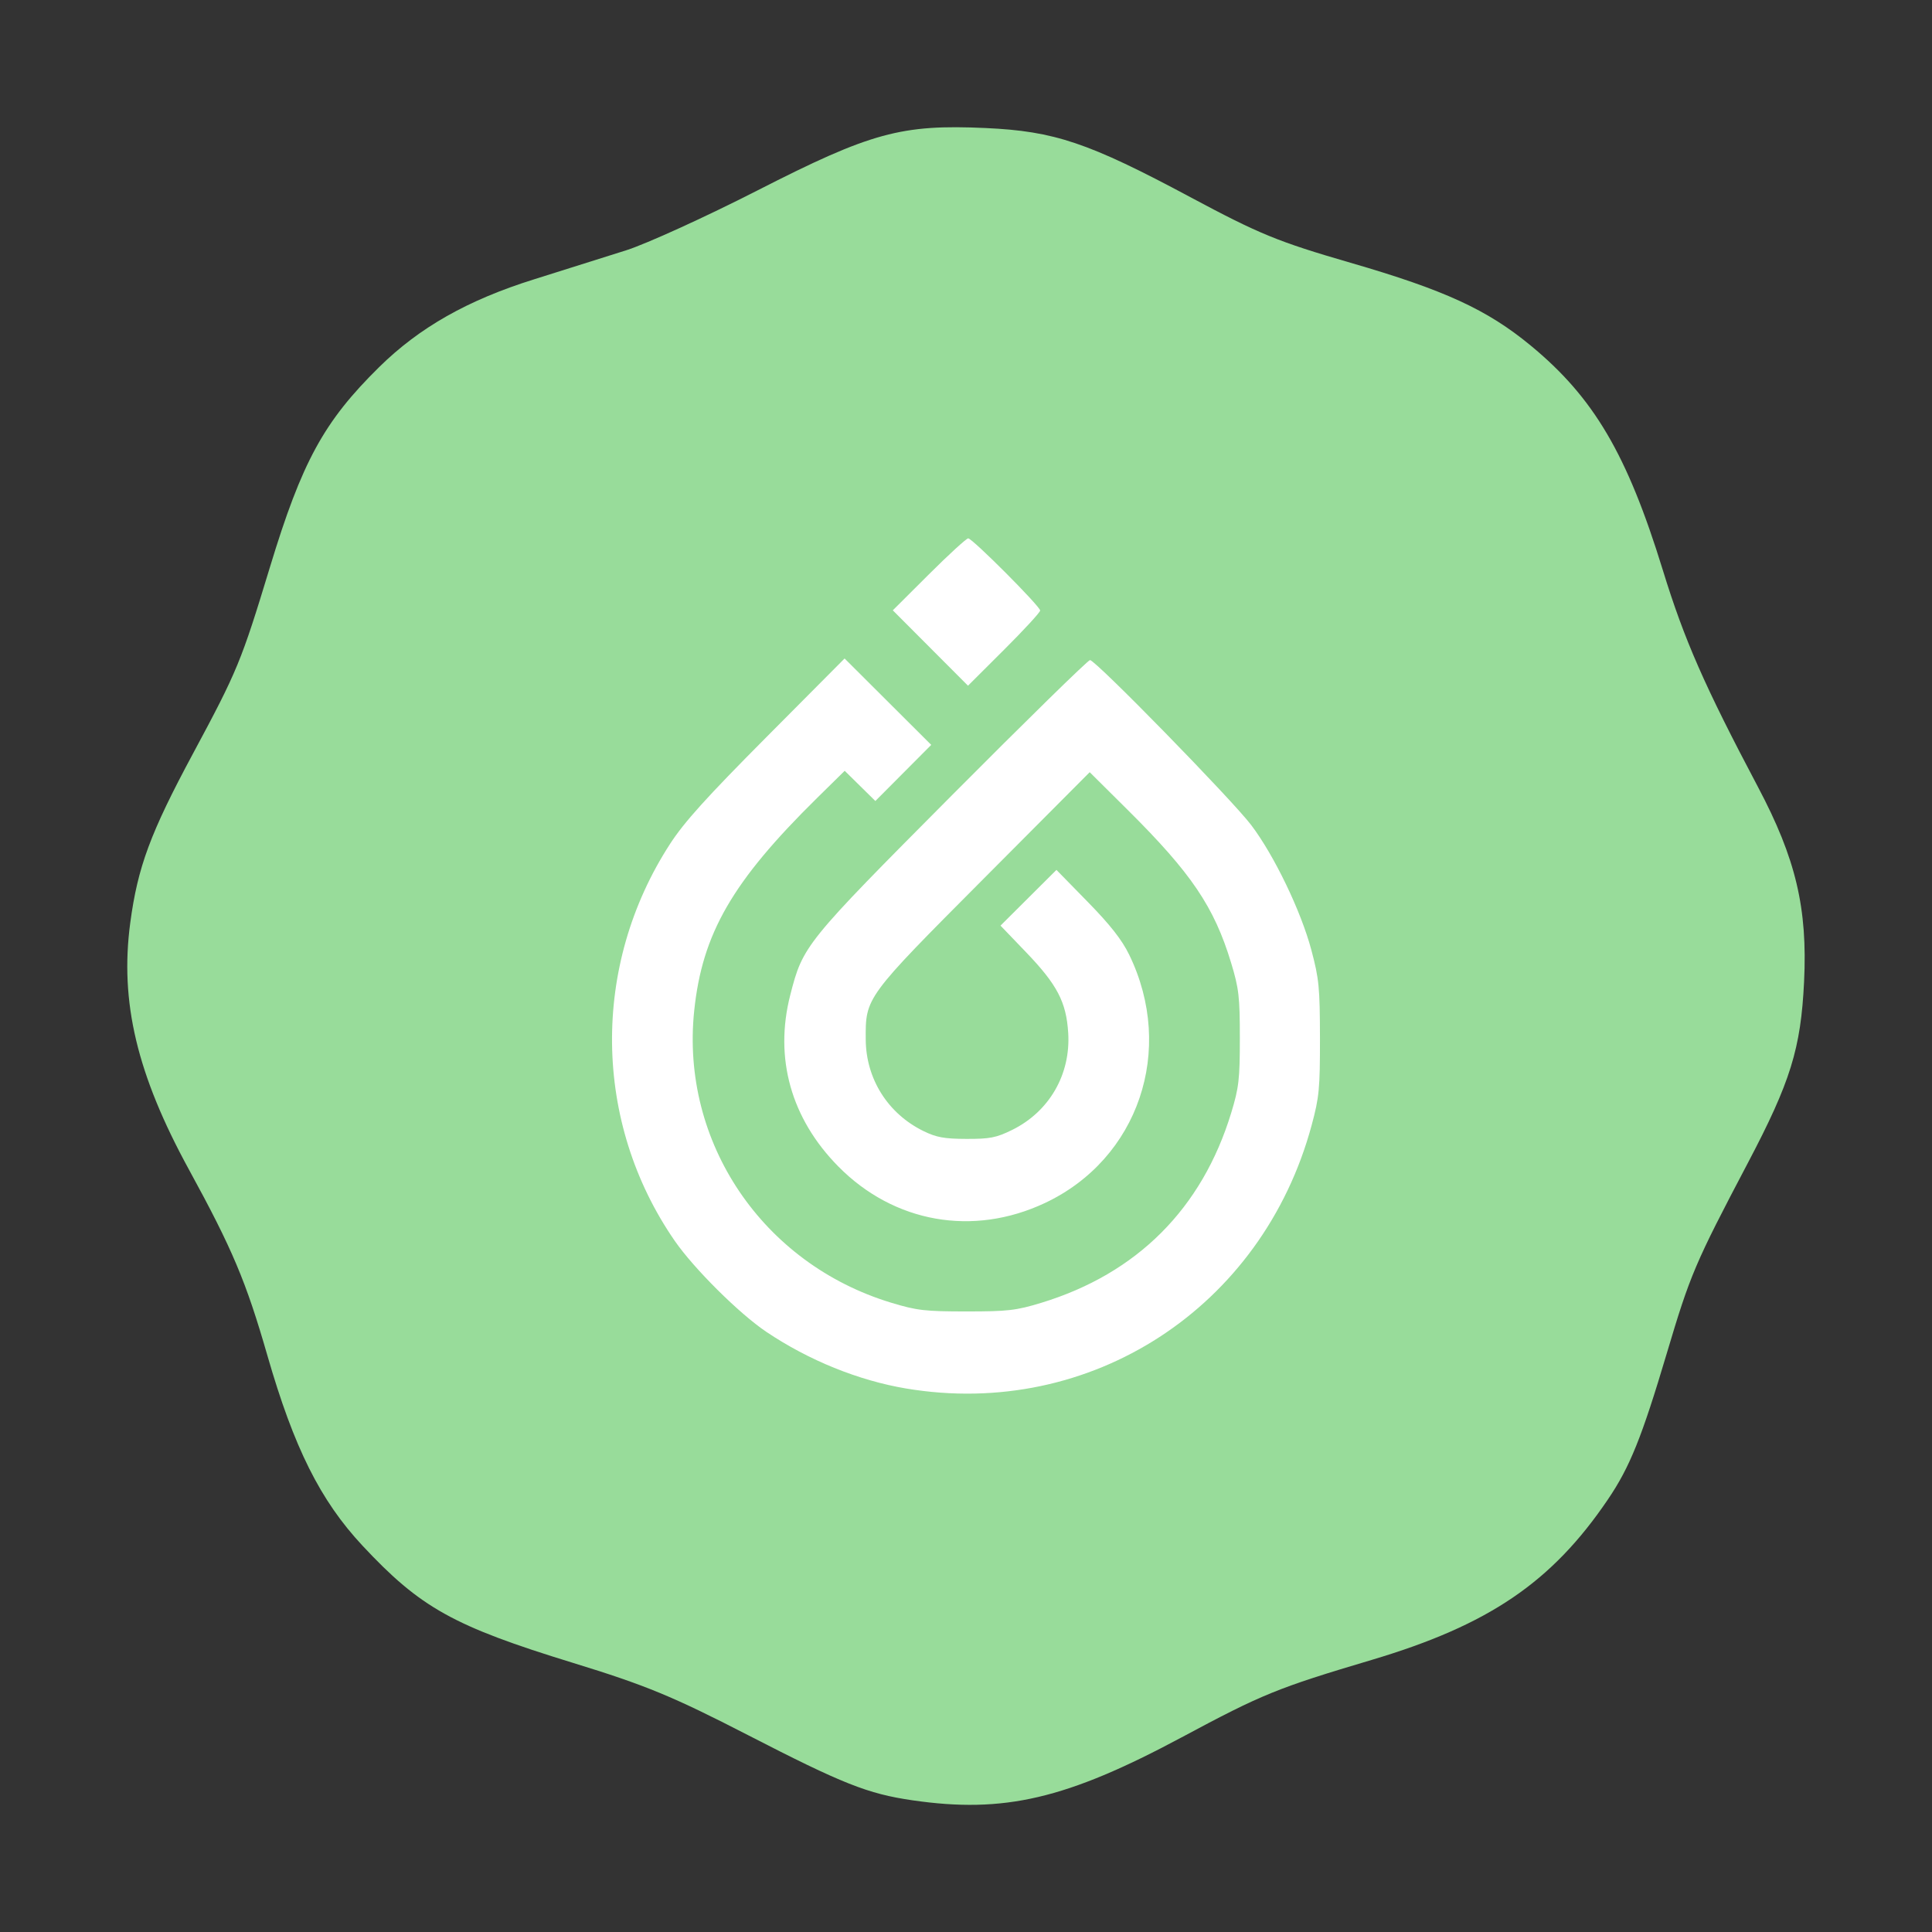 <?xml version="1.0" encoding="UTF-8" standalone="no"?>
<svg
   version="1.1"
   viewBox="0 0 192 192"
   xml:space="preserve"
   id="svg6"
   sodipodi:docname="trustdevice_fingerprint.svg"
   inkscape:export-filename="trustdevice_fingerprint.png"
   inkscape:export-xdpi="96"
   inkscape:export-ydpi="96"
   inkscape:version="1.2.2 (b0a8486541, 2022-12-01)"
   xmlns:inkscape="http://www.inkscape.org/namespaces/inkscape"
   xmlns:sodipodi="http://sodipodi.sourceforge.net/DTD/sodipodi-0.dtd"
   xmlns="http://www.w3.org/2000/svg"
   xmlns:svg="http://www.w3.org/2000/svg"><rect x="0" y="0" width="192" height="192" fill="#333333" stroke="none"/><defs
   id="defs10" /><sodipodi:namedview
   id="namedview8"
   pagecolor="#505050"
   bordercolor="#eeeeee"
   borderopacity="1"
   inkscape:showpageshadow="0"
   inkscape:pageopacity="0"
   inkscape:pagecheckerboard="0"
   inkscape:deskcolor="#d1d1d1"
   showgrid="false"
   inkscape:zoom="1.2291667"
   inkscape:cx="-100.88136"
   inkscape:cy="133.83051"
   inkscape:window-width="1884"
   inkscape:window-height="1055"
   inkscape:window-x="36"
   inkscape:window-y="0"
   inkscape:window-maximized="1"
   inkscape:current-layer="svg6" />
	 <path
   d="m90.665 178.91c-4.433-0.646-6.92-1.632-16.325-6.473-7.498-3.859-10.163-4.959-17.406-7.185-11.876-3.65-15.141-5.468-20.911-11.646-4.19-4.487-6.807-9.721-9.454-18.909-2.118-7.353-3.472-10.563-7.787-18.456-5.173-9.462-6.889-16.672-5.838-24.53 0.743-5.555 1.994-8.929 6.242-16.833 4.401-8.19 4.792-9.137 7.635-18.501 3.19-10.507 5.354-14.472 10.854-19.891 4.002-3.943 8.809-6.667 15.4-8.727 2.981-0.932 7.098-2.229 9.148-2.883 2.05-0.654 7.921-3.331 13.047-5.948 11.284-5.763 14.293-6.586 22.685-6.204 6.844 0.312 10.212 1.449 20.327 6.862 6.879 3.681 8.72 4.436 15.932 6.528 9.351 2.713 13.571 4.652 17.908 8.229 6.271 5.173 9.583 10.801 13.125 22.307 2.138 6.944 4.135 11.496 9.46 21.562 3.768 7.123 4.933 12.047 4.58 19.353-0.322 6.653-1.345 9.949-5.597 18.028-5.256 9.987-5.715 11.066-8.047 18.903-2.489 8.367-3.672 11.303-5.85 14.516-5.582 8.237-11.831 12.482-23.483 15.95-9.381 2.792-10.849 3.39-18.871 7.689-11.463 6.143-17.65 7.589-26.776 6.259z"
   fill="#98dc9a"
   id="path2" /><path
   d="m 90.06,137.99 c -4.743,-0.796 -9.686,-2.799 -13.909,-5.637 -2.688,-1.807 -7.188,-6.279 -9.097,-9.04 -8.137,-11.77 -8.32,-27.341 -0.464,-39.448 1.412,-2.176 3.619,-4.621 9.59,-10.626 l 7.755,-7.799 8.609,8.585 -5.552,5.577 -3.047,-3.001 -2.739,2.696 c -8.436,8.306 -11.422,13.477 -12.219,21.167 -1.354,13.055 6.794,25.122 19.579,28.998 2.554,0.774 3.367,0.868 7.481,0.868 4.096,0 4.931,-0.096 7.416,-0.853 9.531,-2.902 15.996,-9.367 18.898,-18.898 0.757,-2.485 0.853,-3.32 0.853,-7.416 0,-4.114 -0.094,-4.927 -0.868,-7.481 -1.687,-5.565 -3.953,-8.915 -10.285,-15.202 l -3.768,-3.741 -10.54,10.585 C 85.964,99.166 86.007,99.107 86.036,103.321 c 0.027,3.901 2.202,7.348 5.728,9.079 1.29,0.633 2.073,0.776 4.284,0.782 2.33,0.007 2.959,-0.116 4.525,-0.885 3.697,-1.816 5.84,-5.516 5.585,-9.645 -0.19,-3.067 -1.091,-4.793 -4.186,-8.017 l -2.542,-2.648 5.558,-5.537 3.113,3.183 c 2.239,2.29 3.395,3.765 4.119,5.253 4.597,9.456 0.92,20.29 -8.371,24.665 -7.145,3.364 -15.003,1.978 -20.534,-3.624 -4.701,-4.761 -6.386,-10.763 -4.783,-17.031 1.262,-4.932 1.437,-5.15 16.054,-19.848 7.357,-7.397 13.539,-13.45 13.738,-13.45 0.553,0 14.099,13.865 16.018,16.395 2.281,3.008 4.945,8.539 5.978,12.415 0.764,2.865 0.849,3.741 0.856,8.754 0.006,5.018 -0.075,5.877 -0.823,8.649 -4.897,18.162 -21.967,29.252 -40.294,26.178 z m 2.402,-73.591 -3.736,-3.746 3.587,-3.576 c 1.973,-1.967 3.73,-3.576 3.905,-3.576 0.415,0 7.152,6.757 7.152,7.173 0,0.175 -1.614,1.928 -3.586,3.894 l -3.586,3.576 z"
   fill="#ffffff"
   stroke-width="0.318"
   id="path4" /></svg>
